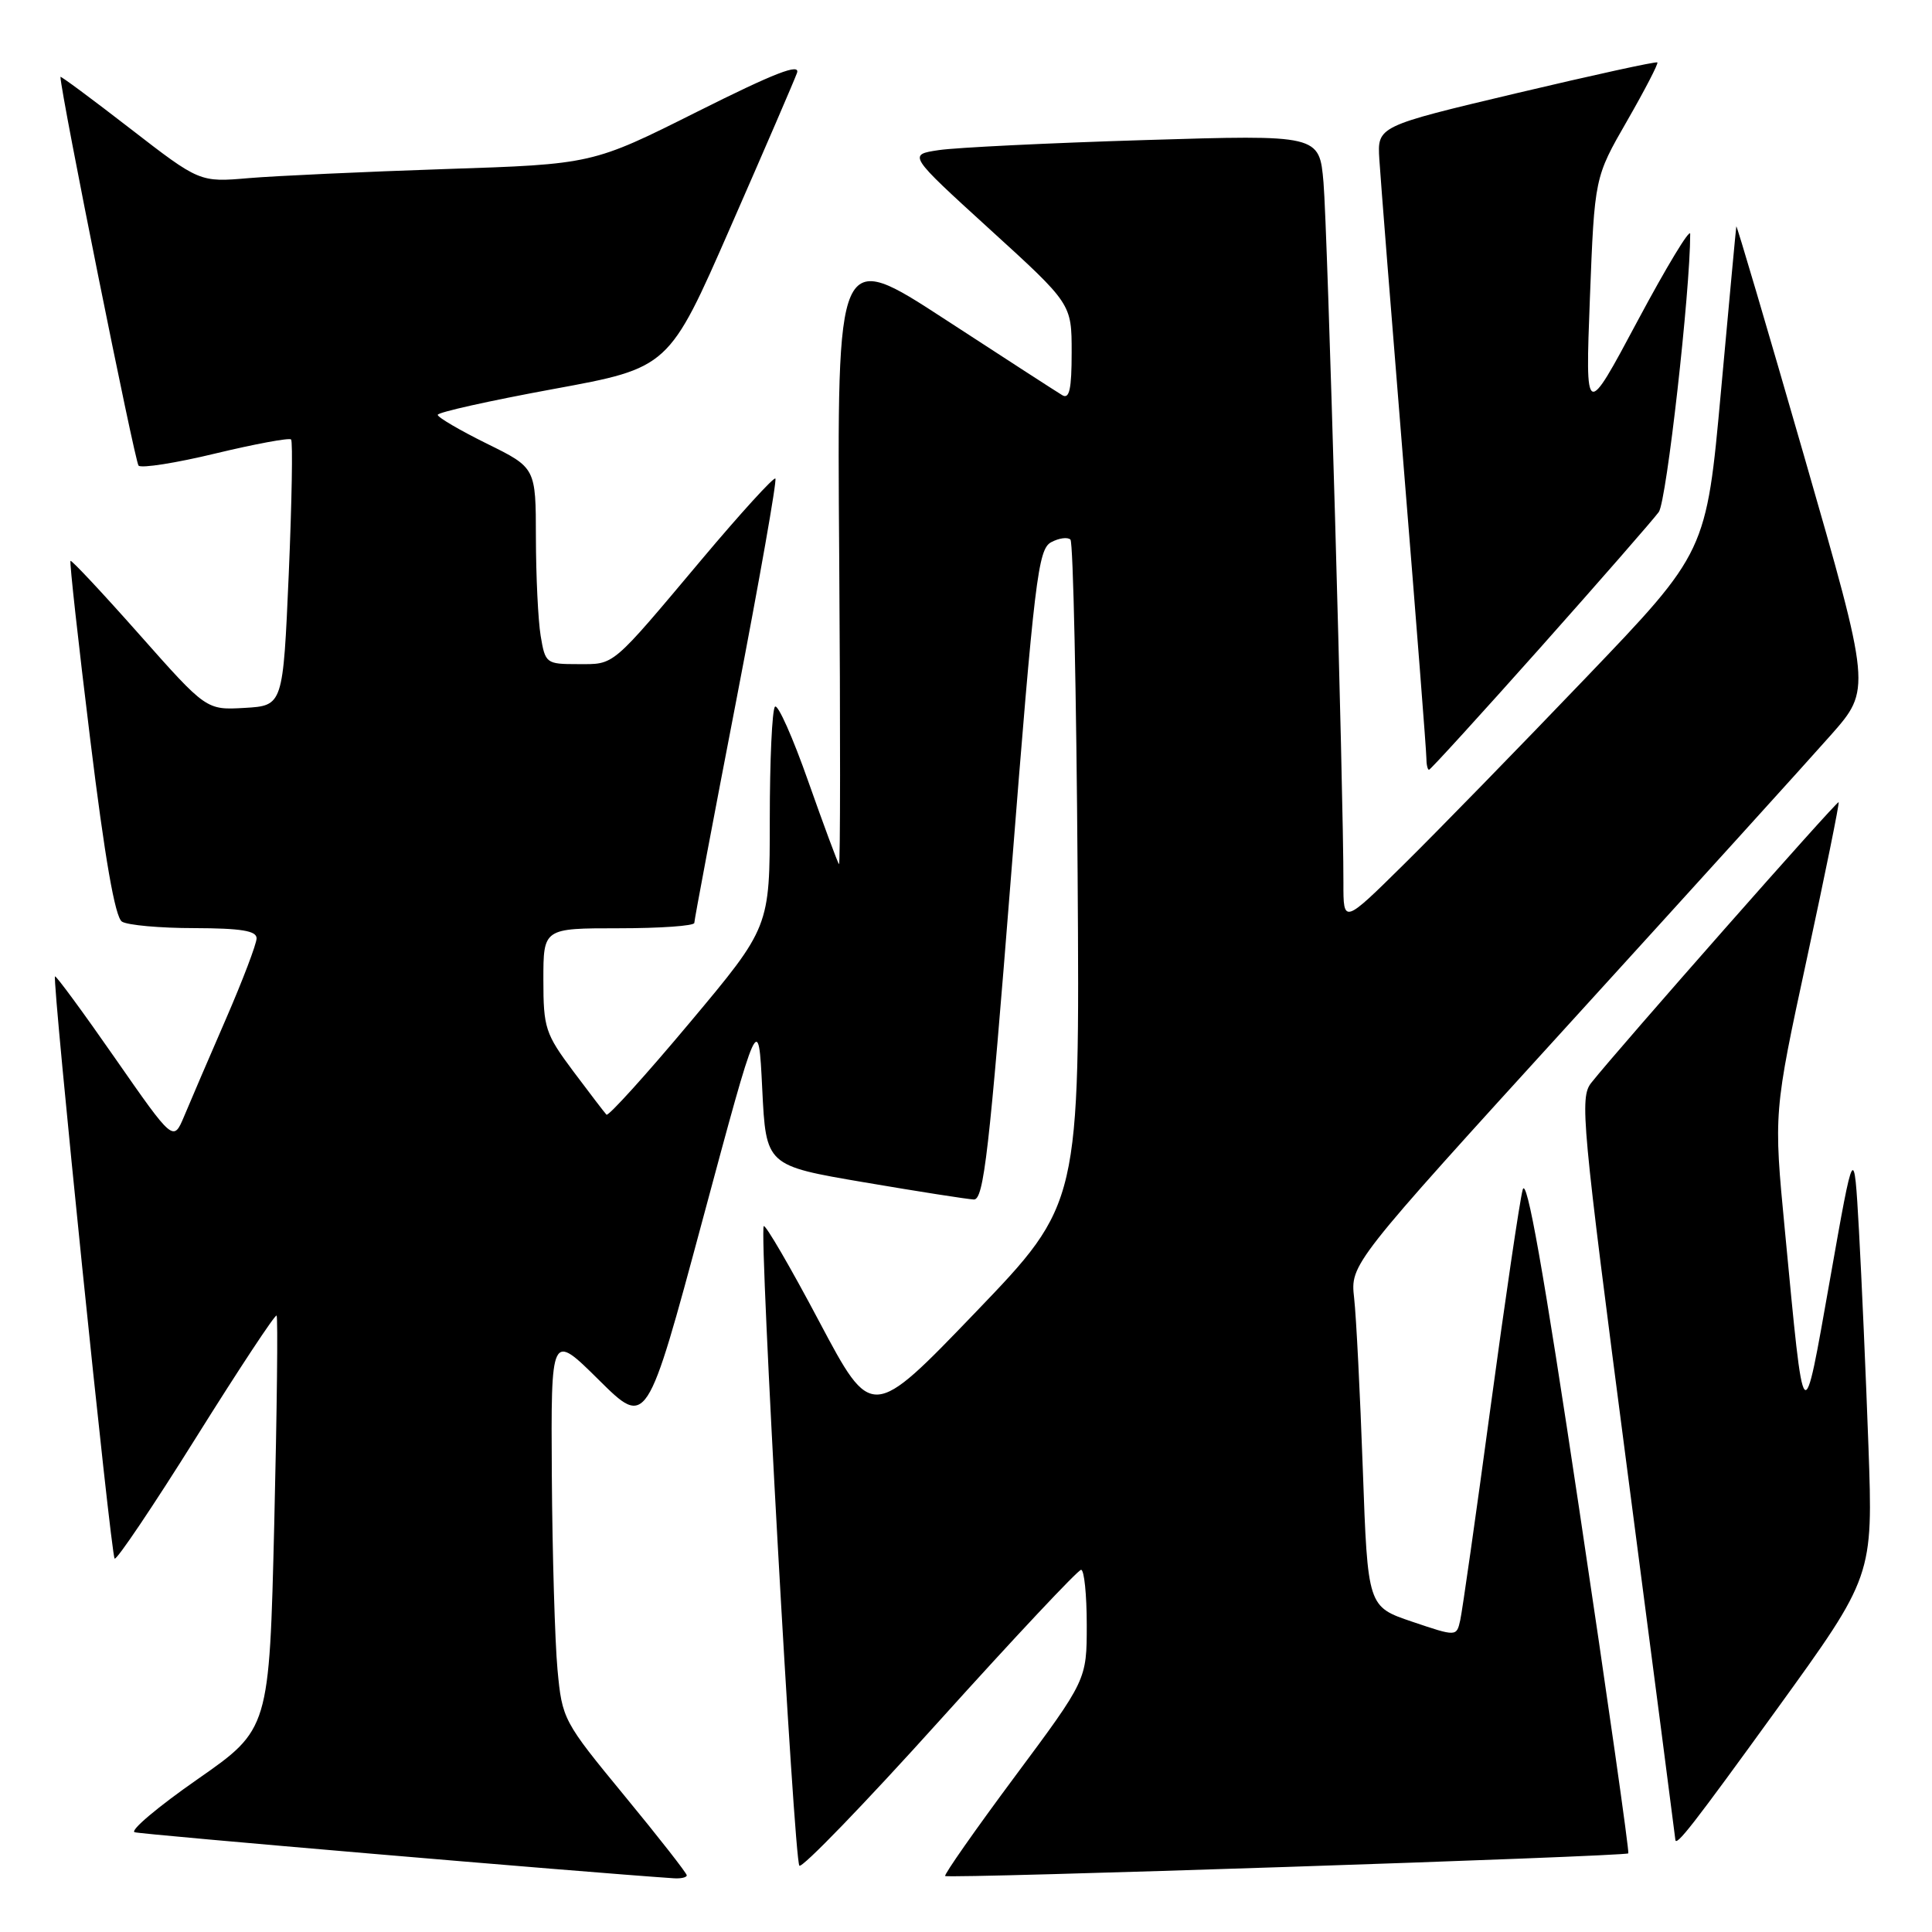 <?xml version="1.0" encoding="UTF-8" standalone="no"?>
<!DOCTYPE svg PUBLIC "-//W3C//DTD SVG 1.1//EN" "http://www.w3.org/Graphics/SVG/1.1/DTD/svg11.dtd" >
<svg xmlns="http://www.w3.org/2000/svg" xmlns:xlink="http://www.w3.org/1999/xlink" version="1.1" viewBox="0 0 256 256">
 <g >
 <path fill="currentColor"
d=" M 91.00 248.49 C 91.00 248.21 87.29 243.46 82.75 237.95 C 74.62 228.07 74.49 227.82 73.87 221.21 C 73.53 217.52 73.19 205.96 73.12 195.53 C 73.00 176.56 73.00 176.56 79.35 182.85 C 85.70 189.14 85.70 189.14 93.10 161.63 C 100.50 134.11 100.50 134.11 101.00 144.28 C 101.50 154.45 101.50 154.45 114.50 156.66 C 121.65 157.88 128.19 158.90 129.04 158.94 C 130.35 158.99 131.08 152.66 133.98 115.93 C 137.08 76.66 137.55 72.78 139.28 71.85 C 140.32 71.29 141.47 71.14 141.84 71.50 C 142.20 71.87 142.63 91.82 142.79 115.83 C 143.08 159.50 143.08 159.50 129.29 173.86 C 115.50 188.21 115.50 188.21 108.56 175.13 C 104.75 167.93 101.43 162.23 101.20 162.47 C 100.57 163.10 105.21 246.38 105.92 247.21 C 106.25 247.61 114.62 238.95 124.51 227.97 C 134.41 216.99 142.84 208.01 143.25 208.01 C 143.66 208.00 144.00 211.28 144.00 215.30 C 144.00 222.59 144.00 222.59 134.46 235.42 C 129.21 242.48 125.07 248.40 125.24 248.58 C 125.63 248.97 215.34 245.99 215.76 245.58 C 215.91 245.42 213.00 224.94 209.27 200.06 C 204.52 168.31 202.28 155.67 201.76 157.66 C 201.35 159.22 199.44 172.20 197.50 186.50 C 195.57 200.80 193.76 213.48 193.49 214.68 C 193.00 216.87 193.00 216.87 187.11 214.88 C 181.23 212.89 181.23 212.89 180.58 194.70 C 180.22 184.69 179.71 174.47 179.43 172.00 C 178.93 167.50 178.93 167.50 208.07 135.50 C 224.10 117.90 239.63 100.76 242.58 97.42 C 247.95 91.34 247.95 91.34 239.05 60.42 C 234.15 43.41 230.11 29.73 230.07 30.00 C 230.02 30.27 229.11 40.09 228.04 51.82 C 226.10 73.14 226.10 73.14 210.12 89.82 C 201.34 98.99 190.52 110.09 186.07 114.48 C 178.00 122.45 178.00 122.45 178.01 116.98 C 178.04 105.50 175.90 30.21 175.37 24.17 C 174.82 17.85 174.82 17.85 151.66 18.56 C 138.92 18.95 126.66 19.55 124.40 19.89 C 120.31 20.50 120.31 20.50 131.15 30.38 C 142.00 40.26 142.00 40.26 142.00 46.69 C 142.00 51.57 141.70 52.94 140.75 52.36 C 140.06 51.95 133.06 47.42 125.20 42.30 C 110.90 32.99 110.90 32.99 111.20 73.91 C 111.36 96.42 111.35 114.69 111.17 114.51 C 111.00 114.33 109.17 109.41 107.11 103.57 C 105.06 97.73 103.07 93.26 102.69 93.64 C 102.31 94.02 102.00 100.75 102.00 108.59 C 102.00 122.85 102.00 122.85 91.40 135.50 C 85.58 142.45 80.61 147.94 80.36 147.70 C 80.12 147.45 78.14 144.86 75.96 141.95 C 72.25 136.98 72.00 136.20 72.00 129.82 C 72.00 123.00 72.00 123.00 82.00 123.00 C 87.50 123.00 92.00 122.68 92.00 122.29 C 92.00 121.90 94.51 108.58 97.58 92.70 C 100.64 76.81 102.97 63.63 102.74 63.41 C 102.52 63.19 98.15 67.98 93.03 74.07 C 80.83 88.58 81.51 88.00 76.56 88.00 C 72.37 88.00 72.25 87.91 71.64 84.25 C 71.30 82.19 71.02 76.33 71.01 71.24 C 71.00 61.98 71.00 61.98 64.50 58.78 C 60.92 57.01 58.00 55.30 58.00 54.97 C 58.00 54.63 64.89 53.10 73.32 51.55 C 88.63 48.74 88.63 48.74 96.78 30.12 C 101.27 19.88 105.24 10.68 105.60 9.68 C 106.10 8.32 102.69 9.64 92.39 14.80 C 78.50 21.76 78.50 21.76 59.00 22.40 C 48.27 22.76 36.57 23.30 32.98 23.60 C 26.46 24.16 26.46 24.16 17.23 17.02 C 12.15 13.09 8.00 10.01 8.01 10.19 C 8.07 12.47 17.87 61.20 18.36 61.70 C 18.74 62.07 23.34 61.35 28.58 60.08 C 33.83 58.82 38.32 57.99 38.57 58.23 C 38.81 58.48 38.67 66.52 38.26 76.09 C 37.50 93.50 37.50 93.50 32.42 93.80 C 27.34 94.09 27.34 94.09 18.47 84.08 C 13.59 78.57 9.48 74.18 9.34 74.32 C 9.20 74.47 10.37 85.09 11.95 97.93 C 13.89 113.75 15.25 121.54 16.16 122.12 C 16.90 122.59 21.21 122.98 25.75 122.98 C 31.93 123.00 34.00 123.33 34.00 124.33 C 34.00 125.06 32.16 129.90 29.91 135.08 C 27.66 140.26 25.18 146.03 24.40 147.91 C 22.97 151.31 22.97 151.31 15.25 140.22 C 11.01 134.12 7.42 129.24 7.29 129.38 C 6.88 129.79 14.68 206.02 15.19 206.52 C 15.44 206.78 20.30 199.56 25.98 190.48 C 31.66 181.40 36.46 174.13 36.65 174.32 C 36.84 174.51 36.70 186.92 36.34 201.90 C 35.68 229.13 35.68 229.13 26.17 235.76 C 20.94 239.40 17.19 242.56 17.84 242.78 C 18.72 243.07 76.86 248.04 89.25 248.88 C 90.21 248.95 91.00 248.77 91.00 248.49 Z  M 235.48 226.43 C 248.19 208.85 248.19 208.85 247.58 191.68 C 247.24 182.23 246.67 169.32 246.32 163.00 C 245.67 151.50 245.67 151.50 242.49 169.50 C 238.86 189.95 239.10 190.20 236.50 162.97 C 235.01 147.44 235.01 147.44 239.43 126.98 C 241.86 115.73 243.75 106.42 243.63 106.29 C 243.41 106.08 214.46 138.93 210.85 143.48 C 209.30 145.44 209.59 148.58 215.59 194.53 C 219.11 221.46 221.99 243.61 221.99 243.75 C 222.03 244.80 224.30 241.88 235.48 226.43 Z  M 204.10 85.82 C 212.02 76.92 219.08 68.83 219.80 67.84 C 220.83 66.40 223.97 38.54 223.96 31.00 C 223.95 30.18 220.82 35.35 217.00 42.50 C 210.06 55.50 210.06 55.50 210.67 39.50 C 211.29 23.50 211.29 23.50 215.59 16.03 C 217.95 11.92 219.76 8.43 219.61 8.27 C 219.45 8.12 211.04 9.96 200.91 12.36 C 182.50 16.73 182.50 16.73 182.77 21.12 C 182.92 23.53 184.38 42.00 186.02 62.16 C 187.66 82.32 189.00 99.53 189.00 100.41 C 189.00 101.28 189.16 102.00 189.35 102.00 C 189.54 102.00 196.17 94.72 204.10 85.82 Z "/>
</g>
</svg>